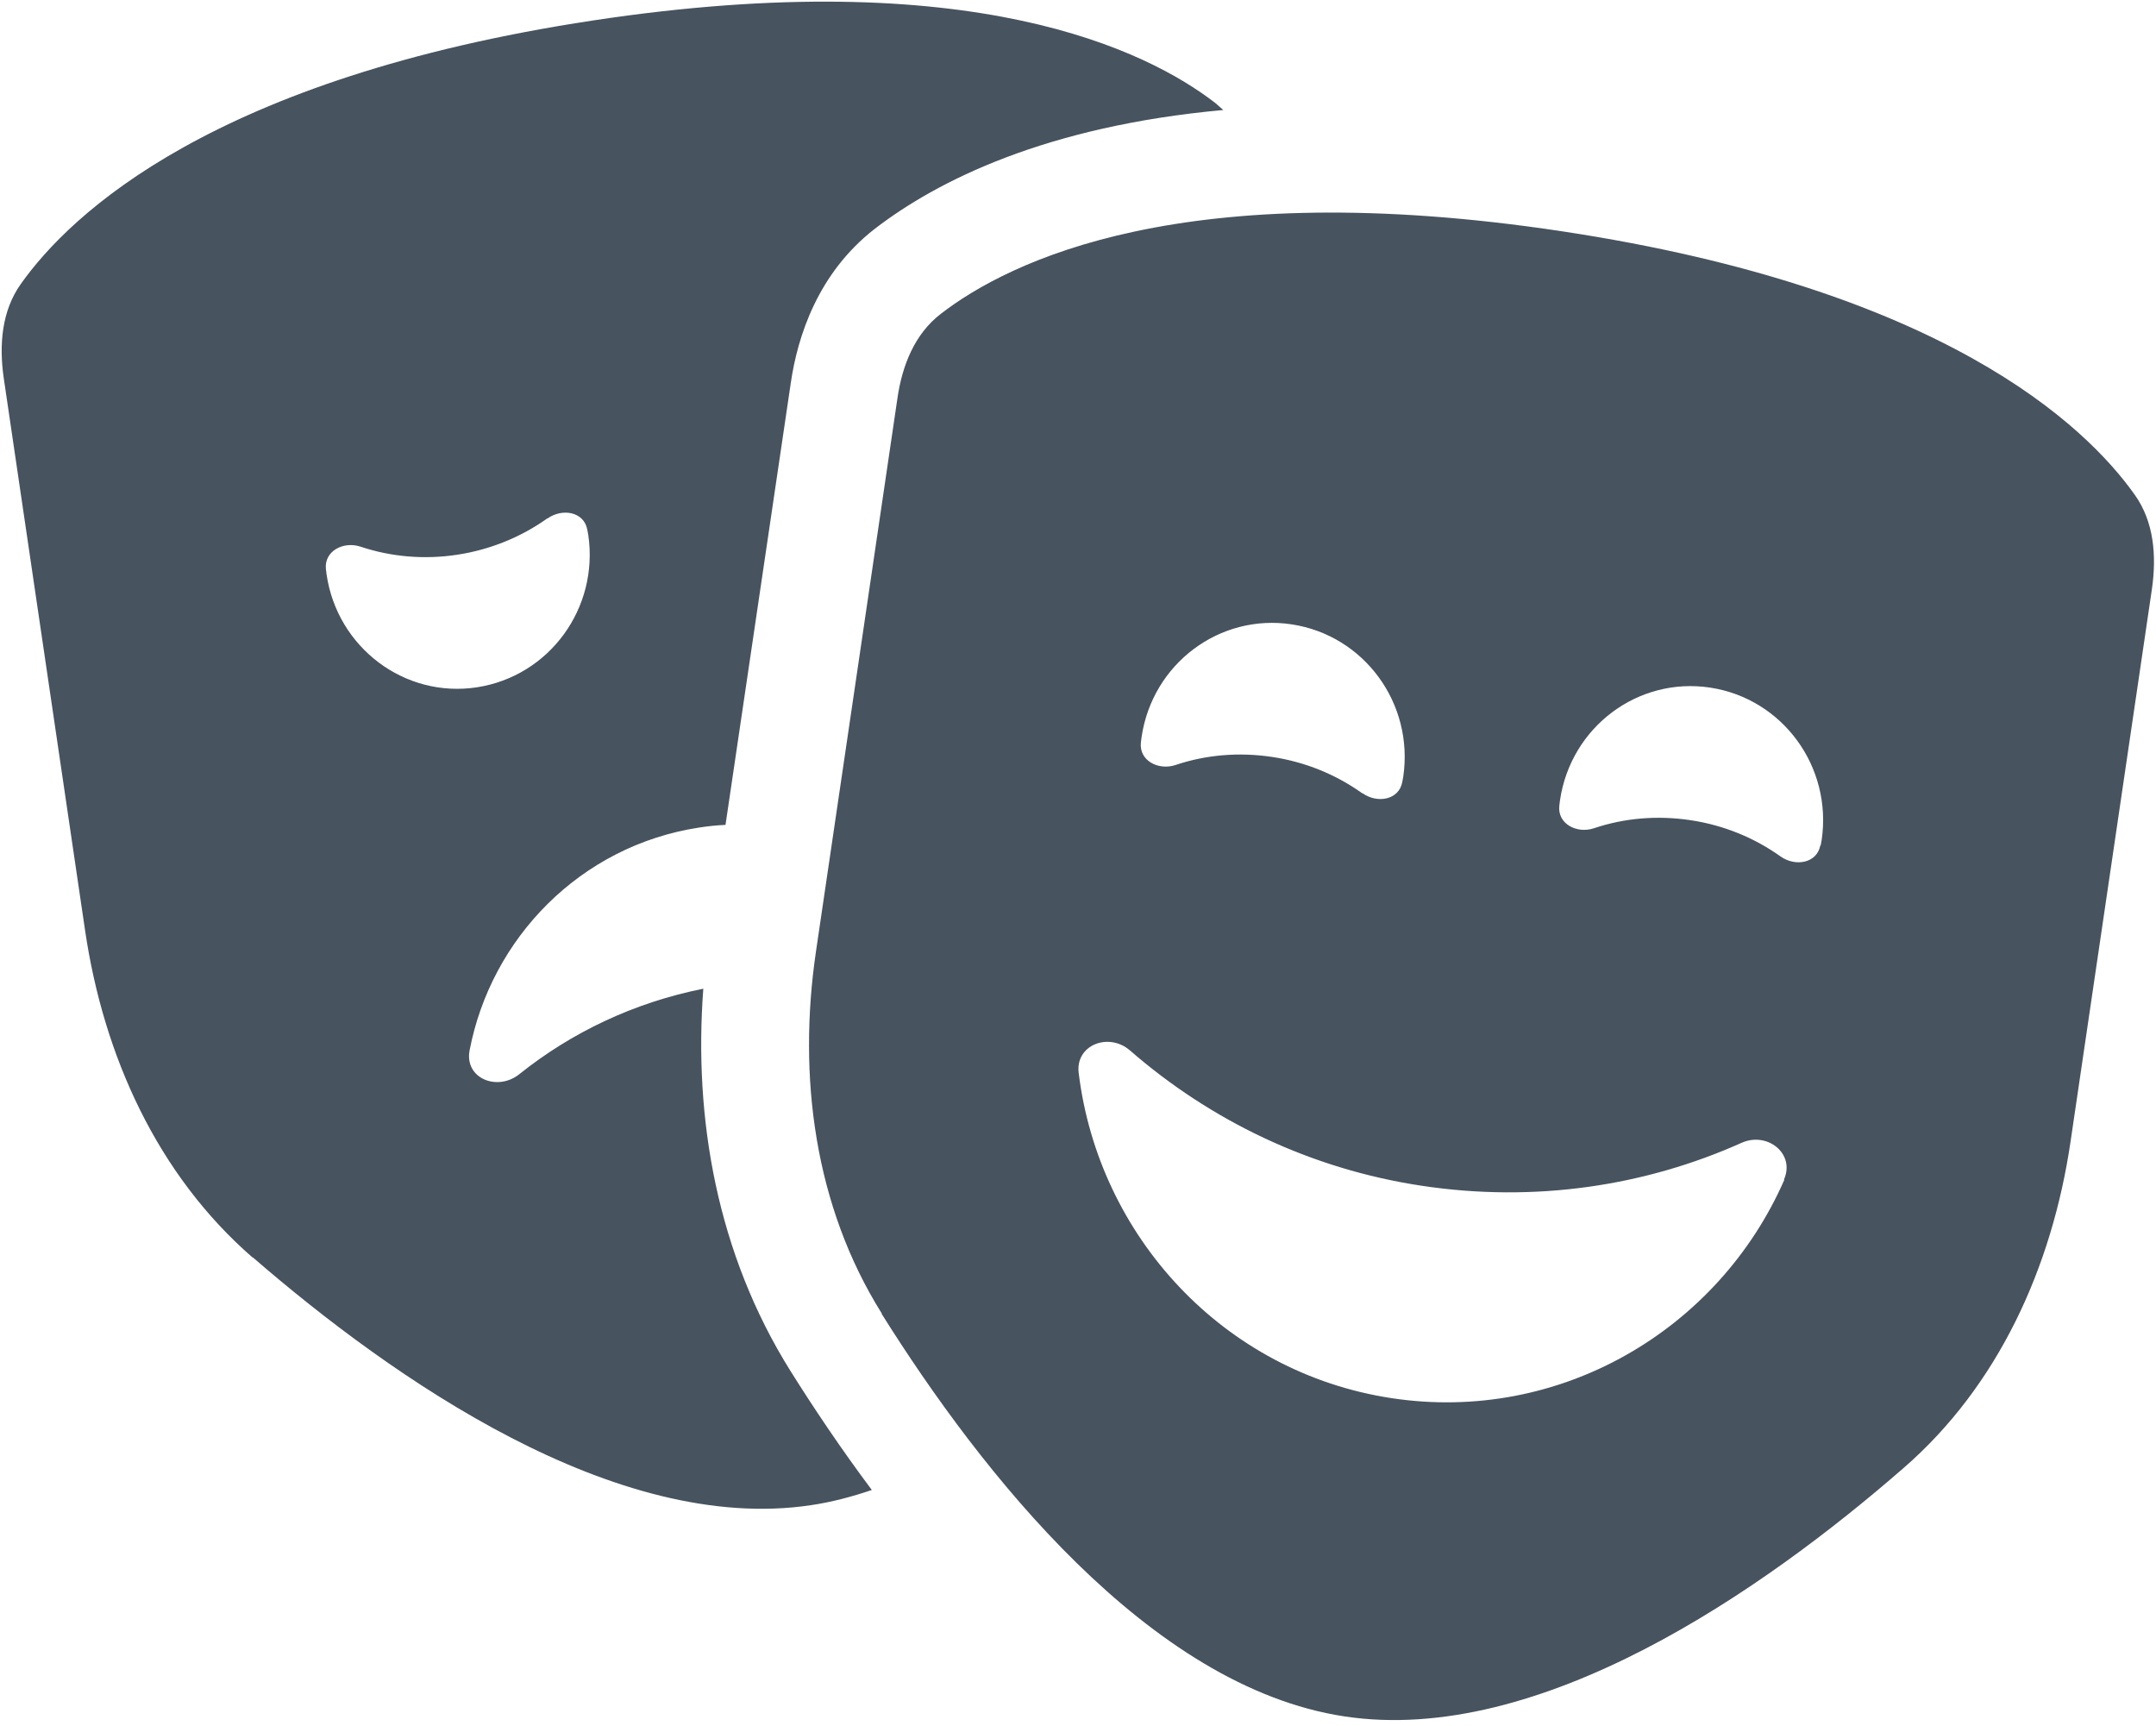 <svg width="641" height="513" viewBox="0 0 641 513" fill="none" xmlns="http://www.w3.org/2000/svg">
<g clip-path="url(#clip0_104_1944)">
<path d="M75.1 373.7C116.8 409.8 183.1 456.2 241.2 447.4C247.3 446.5 253.3 444.9 259.2 442.9C250 430.6 241.9 418.5 235 407.5C213.1 372.5 206.2 332.3 209.1 293.9C188.5 298 169.9 306.9 154.4 319.3C147.9 324.5 138.1 320.6 139.6 312.3C146 278.8 172.6 251.4 207.8 246C210.4 245.6 213.1 245.3 215.7 245.2L235.1 113.9C237.1 100.1 243.1 81.2 260.1 68C278.7 53.7 311 37.5 363.7 32.7C362.9 32 362.1 31.3 361.3 30.6C341.1 15 288.9 -11 176.2 6.1C63.5 23.2 21 63.5 6.2 84.4C0.5 92.4 -0.3 102.5 1.1 112.3L25.3 276.6C30.8 313.9 46.8 349.2 75.1 373.8V373.7ZM162.8 154.1C167.2 151 173.6 152.1 174.6 157.4C174.7 157.9 174.8 158.5 174.9 159C178.1 180.8 163.3 201 141.8 204.3C120.3 207.6 100.3 192.5 97.1 170.8C97 170.3 97 169.7 96.9 169.2C96.3 163.8 102.1 160.8 107.2 162.5C116.2 165.5 126 166.4 135.9 164.9C145.8 163.4 155 159.6 162.7 154.1H162.8ZM262.1 390.5C291.5 437.4 341.6 501.4 399.7 510.2C457.8 519 524.2 472.7 565.8 436.5C594.1 412 610.1 376.7 615.6 339.3L639.8 175C641.2 165.2 640.4 155.1 634.7 147.1C619.9 126.2 577.4 85.9 464.7 68.8C352 51.7 299.9 77.7 279.7 93.3C271.9 99.3 268.2 108.7 266.8 118.5L242.6 282.8C237.1 320.1 242.2 358.6 262.2 390.5H262.1ZM405 235.8C397.3 230.3 388.2 226.5 378.2 225C368.2 223.5 358.4 224.4 349.5 227.4C344.4 229.1 338.6 226.1 339.2 220.7C339.3 220.2 339.3 219.6 339.4 219.1C342.6 197.3 362.6 182.3 384.1 185.6C405.6 188.9 420.4 209.1 417.2 230.9C417.1 231.4 417 232 416.9 232.5C415.9 237.8 409.5 238.9 405.1 235.8H405ZM541.2 251.3C540.2 256.6 533.8 257.7 529.4 254.6C521.7 249.1 512.6 245.3 502.6 243.8C492.6 242.3 482.8 243.2 473.9 246.2C468.8 247.9 463 244.9 463.6 239.5C463.7 239 463.7 238.4 463.8 237.9C467 216.1 487 201.1 508.5 204.4C530 207.7 544.8 227.9 541.6 249.7C541.5 250.2 541.4 250.8 541.3 251.3H541.2ZM530.5 350.7C510.9 395.4 463.7 423.2 413.7 415.6C363.7 408 326.6 367.4 320.7 318.9C319.7 310.6 329.6 306.8 335.9 312.2C359.8 333 389.5 347.5 422.9 352.5C456.3 357.5 489 352.6 517.8 339.7C525.4 336.3 533.8 342.9 530.4 350.6L530.5 350.7Z" fill="#47535F"/>
</g>
<defs>
<clipPath id="clip0_104_1944">
<rect width="640" height="512" fill="white" transform="translate(0.5 0.5)"/>
</clipPath>
</defs>
</svg>
